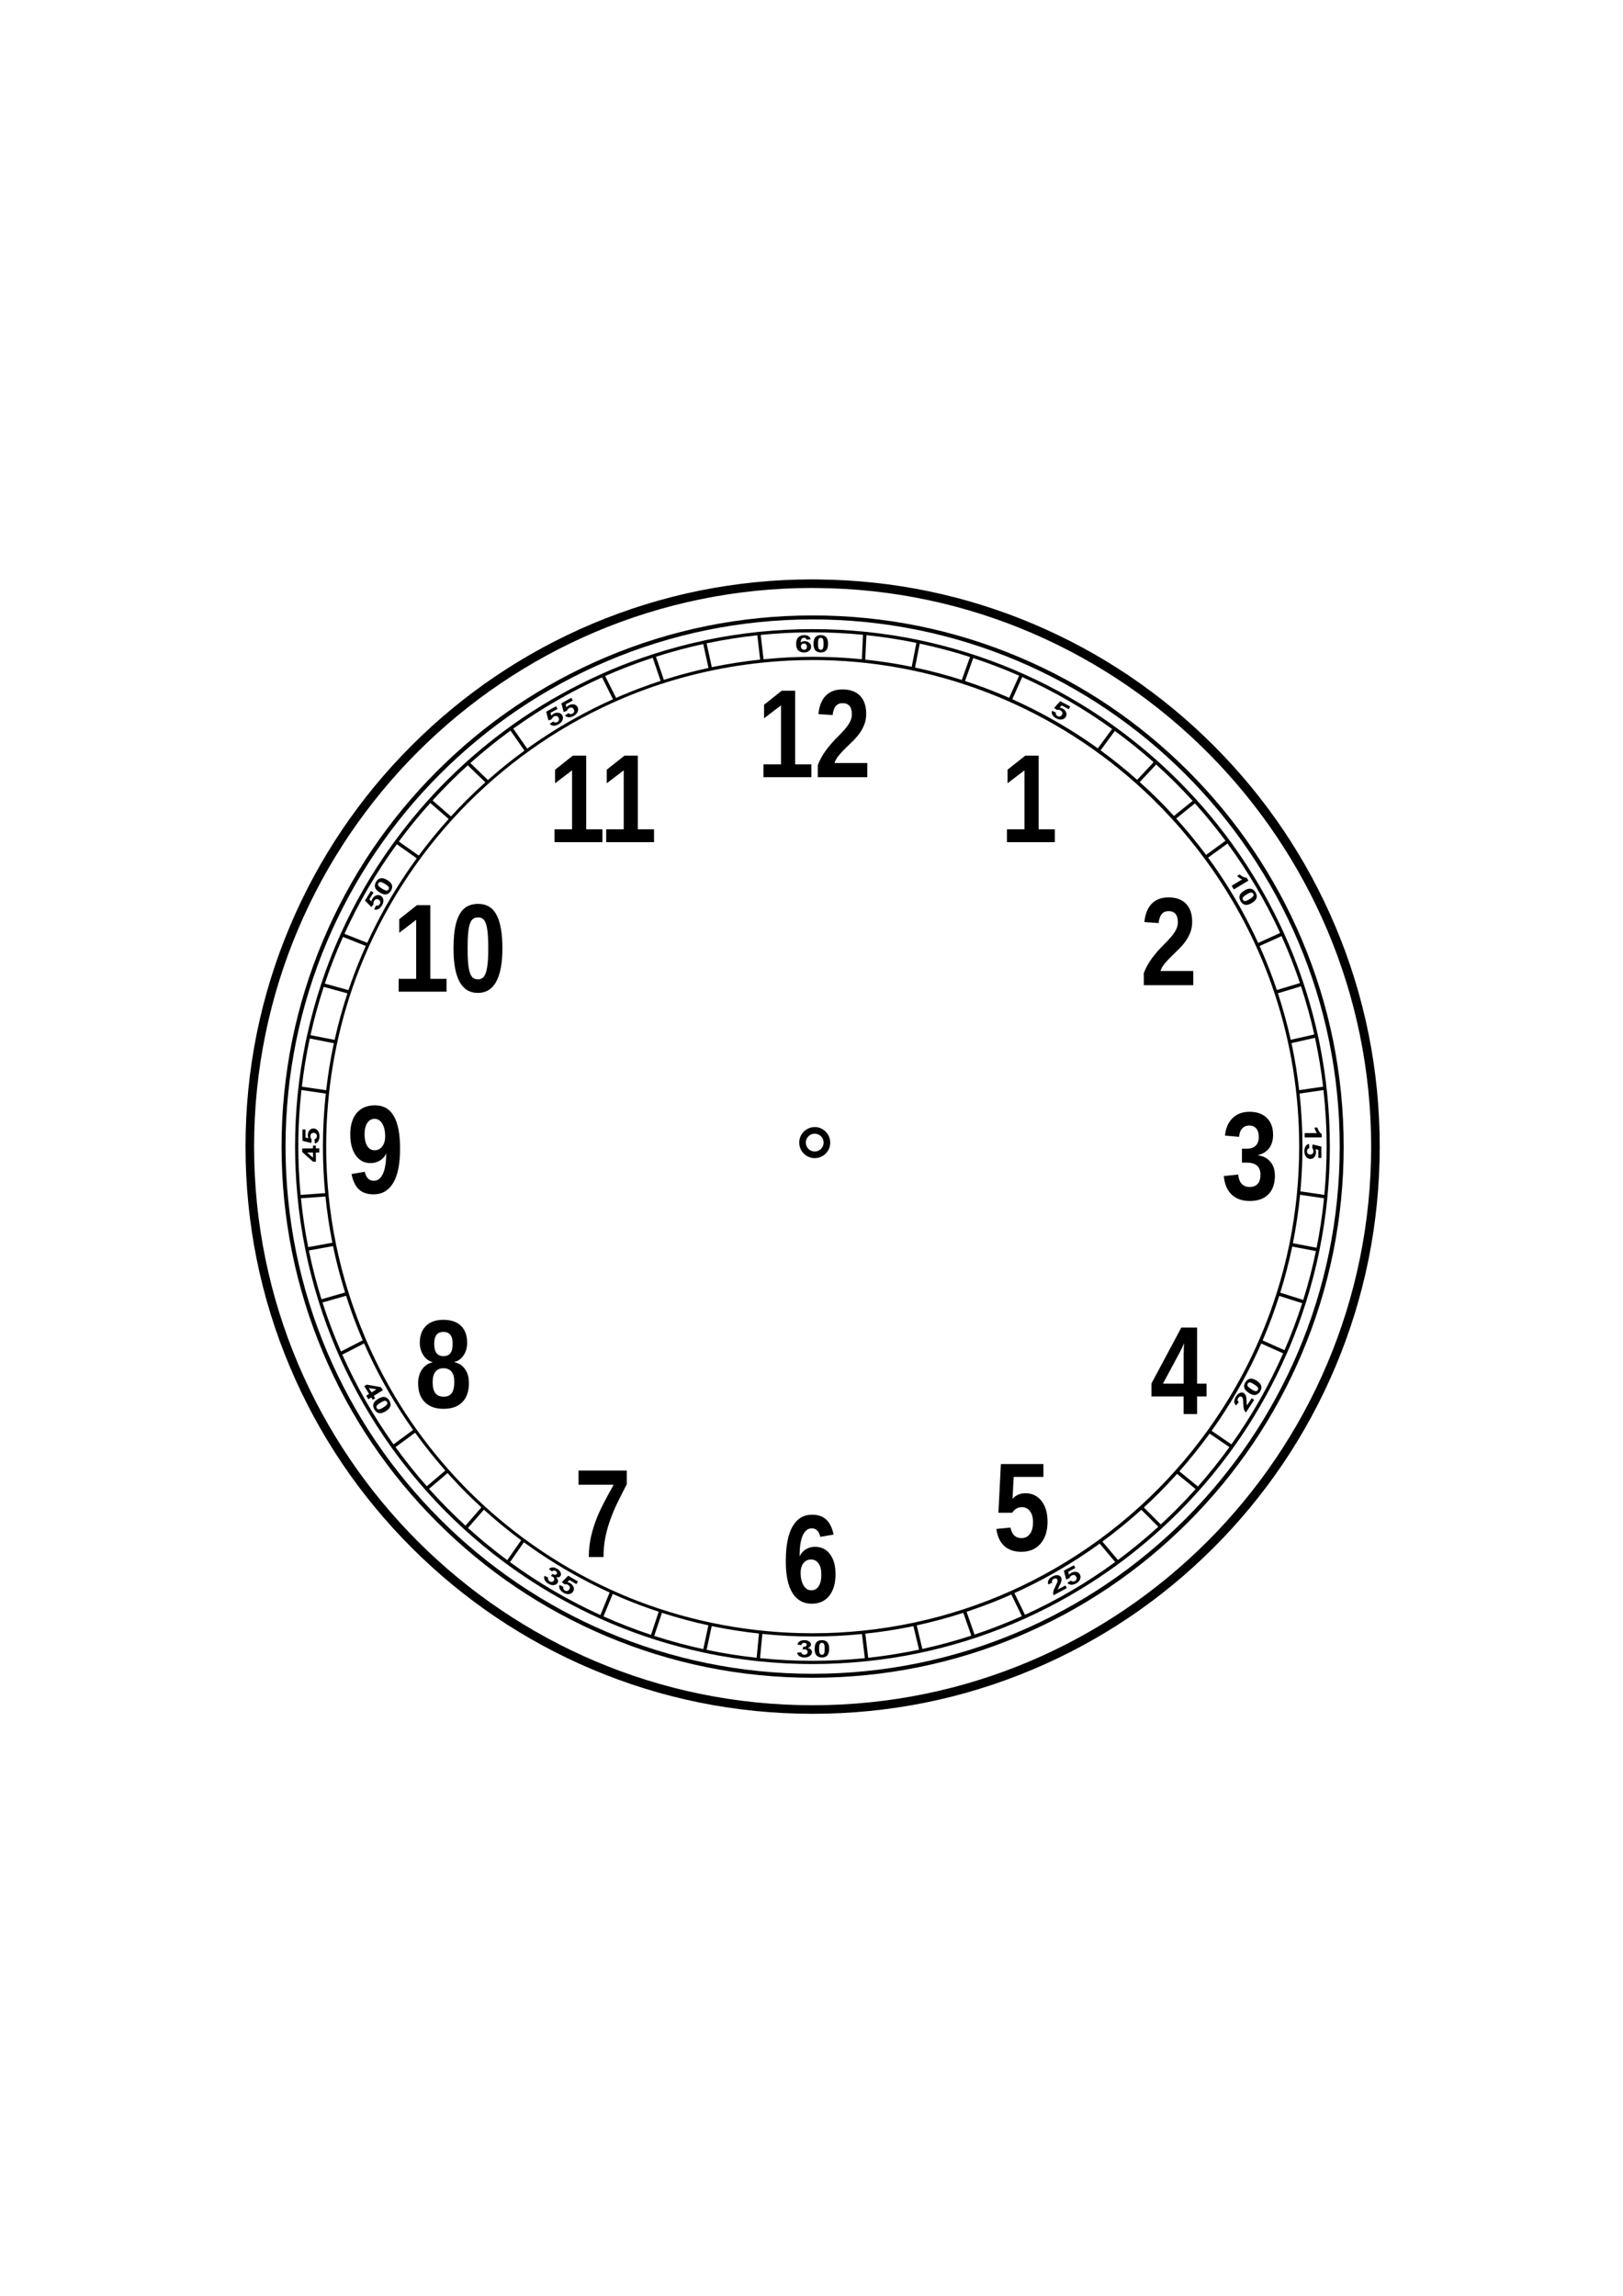 <?xml version="1.0" encoding="utf-8"?>
<!-- Generator: Adobe Illustrator 16.0.0, SVG Export Plug-In . SVG Version: 6.00 Build 0)  -->
<!DOCTYPE svg PUBLIC "-//W3C//DTD SVG 1.1//EN" "http://www.w3.org/Graphics/SVG/1.1/DTD/svg11.dtd">
<svg version="1.1" id="Layer_1" xmlns="http://www.w3.org/2000/svg" xmlns:xlink="http://www.w3.org/1999/xlink" x="0px" y="0px"
	 width="595.279px" height="841.89px" viewBox="0 0 595.279 841.89" enable-background="new 0 0 595.279 841.89"
	 xml:space="preserve">
<polygon points="297.587,285.005 297.587,280.3 291.637,280.3 291.637,253.282 286.736,253.282 280.233,258.439 280.233,263.416 
	286.462,258.665 286.462,280.301 280.033,280.301 280.033,285.006 280.034,285.005 "/>
<path d="M298.915,567.228c-1.236,0-2.351,0.303-3.336,0.9c-0.981,0.602-1.747,1.463-2.301,2.59c0-3.453,0.395-6.029,1.18-7.723
	c0.798-1.695,1.891-2.541,3.278-2.541c1.621,0,2.666,1.039,3.134,3.125l4.884-0.834c-0.532-2.49-1.436-4.33-2.708-5.514
	c-1.266-1.184-3-1.779-5.197-1.779c-3.096,0-5.478,1.434-7.146,4.305c-1.659,2.848-2.489,7.104-2.489,12.762
	c0,5.15,0.817,9.035,2.45,11.662c1.646,2.611,3.999,3.916,7.059,3.916c2.725,0,4.864-0.959,6.409-2.881
	c1.55-1.922,2.32-4.57,2.32-7.943c0-3.094-0.675-5.541-2.028-7.346C303.074,568.128,301.238,567.228,298.915,567.228z
	 M300.28,581.662c-0.652,1.006-1.558,1.508-2.725,1.508c-1.165,0-2.113-0.6-2.838-1.799c-0.714-1.219-1.068-2.748-1.068-4.596
	c0-1.471,0.346-2.648,1.033-3.533c0.686-0.902,1.602-1.354,2.746-1.354c1.192,0,2.123,0.482,2.798,1.445
	c0.688,0.943,1.031,2.313,1.031,4.117C301.257,579.236,300.931,580.638,300.28,581.662z"/>
<path d="M296.578,413.782c-2.028,0.868-3.444,2.873-3.444,5.223c0,2.377,1.444,4.399,3.507,5.252v0.002c0,0,1.376,0.732,3.325,0.311
	c-0.003,0.004-0.003,0.006-0.003,0.01c2.592-0.531,4.546-2.82,4.546-5.574c-0.001-2.295-1.366-4.272-3.323-5.17l0.003-0.001
	c-2.351-1.168-4.606-0.059-4.606-0.059L296.578,413.782z M298.82,415.742c1.8,0,3.264,1.466,3.264,3.264
	c0,1.802-1.464,3.265-3.264,3.265c-1.798,0-3.266-1.464-3.266-3.265C295.554,417.208,297.022,415.742,298.82,415.742z"/>
<path d="M318.108,279.806h-12.047c0.345-0.976,0.868-1.892,1.564-2.747c0.713-0.855,1.499-1.702,2.357-2.543
	c0.859-0.839,1.745-1.705,2.652-2.589c0.924-0.885,1.756-1.831,2.509-2.835c0.748-1.022,1.363-2.133,1.842-3.334
	c0.479-1.201,0.718-2.544,0.718-4.031c0-2.821-0.747-5.013-2.246-6.572c-1.499-1.562-3.648-2.341-6.45-2.341
	c-2.591,0-4.641,0.773-6.149,2.318c-1.501,1.546-2.395,3.79-2.689,6.731l5.212,0.361c0.173-1.456,0.547-2.545,1.125-3.266
	c0.588-0.735,1.435-1.104,2.54-1.104c2.272,0,3.408,1.382,3.408,4.144c0,1.125-0.369,2.273-1.104,3.444
	c-0.726,1.171-1.991,2.657-3.813,4.457c-1.893,1.877-3.465,3.678-4.718,5.403c-1.235,1.726-2.197,3.498-2.872,5.313v4.393h18.161
	V279.806z"/>
<polygon points="239.887,304.119 233.939,304.119 233.939,277.102 229.042,277.102 222.537,282.257 222.537,287.234 
	228.766,282.484 228.766,304.12 222.332,304.12 222.332,308.823 239.887,308.823 "/>
<path d="M212.184,544.462h12.894c-2.809,4.982-4.75,8.76-5.82,11.324c-1.067,2.553-1.884,5.066-2.447,7.543
	c-0.566,2.463-0.851,5.014-0.851,7.654h5.396c0-2.521,0.221-4.906,0.662-7.162c0.456-2.26,1.071-4.463,1.845-6.594
	c0.772-2.148,1.678-4.277,2.708-6.393c1.044-2.117,2.148-4.303,3.313-6.553h0.003v-5.021h-17.703V544.462z"/>
<path d="M166.624,499.544v-0.09c1.442-0.346,2.582-1.17,3.429-2.477c0.861-1.309,1.29-2.82,1.29-4.549
	c0-2.703-0.759-4.777-2.268-6.234c-1.496-1.473-3.654-2.209-6.468-2.209c-2.751,0-4.881,0.75-6.391,2.252
	c-1.497,1.5-2.245,3.549-2.245,6.146c0,1.723,0.427,3.248,1.288,4.566c0.862,1.324,1.992,2.172,3.39,2.549v0.086
	c-1.608,0.332-2.894,1.197-3.852,2.594c-0.957,1.379-1.439,3.08-1.439,5.109c0,2.955,0.814,5.254,2.438,6.885
	c1.632,1.641,3.929,2.459,6.889,2.459c2.983,0,5.28-0.818,6.89-2.459c1.607-1.648,2.413-3.959,2.413-6.932
	c0-2.115-0.479-3.84-1.437-5.176C169.604,500.714,168.299,499.876,166.624,499.544z M162.61,488.421
	c1.144,0,1.996,0.355,2.563,1.061c0.566,0.689,0.847,1.785,0.847,3.283c0,1.621-0.281,2.785-0.847,3.49
	c-0.555,0.709-1.394,1.061-2.524,1.061c-2.26,0-3.391-1.516-3.391-4.551C159.258,489.871,160.375,488.421,162.61,488.421z
	 M165.669,510.89c-0.625,0.855-1.61,1.283-2.947,1.283c-1.365,0-2.377-0.428-3.04-1.283c-0.662-0.855-0.997-2.215-0.997-4.074
	c0-1.639,0.335-2.891,0.997-3.762c0.675-0.871,1.638-1.307,2.89-1.307c2.705,0,4.054,1.664,4.054,4.977
	C166.625,508.644,166.306,510.033,165.669,510.89z"/>
<polygon points="220.948,308.823 220.948,304.119 214.999,304.119 214.999,277.102 210.097,277.102 203.592,282.257 
	203.592,287.234 209.821,282.484 209.821,304.12 203.392,304.12 203.392,308.824 203.393,308.823 "/>
<path d="M175.25,364.108c3.005,0,5.259-1.383,6.761-4.144c1.507-2.762,2.264-6.822,2.264-12.181c0-5.447-0.711-9.531-2.136-12.246
	c-1.428-2.716-3.672-4.073-6.745-4.073c-2.134,0-3.852,0.569-5.154,1.709c-1.307,1.142-2.281,2.912-2.932,5.314
	c-0.652,2.4-0.975,5.502-0.975,9.297C166.333,358.668,169.302,364.108,175.25,364.108z M171.839,340.988
	c0.232-1.622,0.616-2.786,1.143-3.49c0.541-0.721,1.334-1.083,2.376-1.083c0.983,0,1.733,0.352,2.249,1.058
	c0.517,0.708,0.891,1.871,1.121,3.489c0.233,1.621,0.353,3.896,0.353,6.822c0,2.807-0.121,5.028-0.369,6.666
	c-0.231,1.636-0.62,2.829-1.16,3.579c-0.527,0.734-1.284,1.103-2.267,1.103c-0.994,0-1.757-0.354-2.282-1.059
	c-0.517-0.705-0.899-1.868-1.144-3.49c-0.234-1.634-0.351-3.9-0.351-6.799C171.508,344.858,171.618,342.591,171.839,340.988z"/>
<polygon points="163.773,358.948 157.822,358.948 157.822,331.932 152.925,331.932 146.422,337.089 146.422,342.063 
	152.647,337.313 152.647,358.948 146.215,358.948 146.215,363.653 163.773,363.653 "/>
<path d="M135.924,426.521c1.229,0,2.374-0.313,3.428-0.945c1.068-0.646,1.838-1.529,2.303-2.658
	c-0.023,3.334-0.428,5.85-1.215,7.543c-0.772,1.695-1.887,2.545-3.336,2.543c-1.729,0-2.833-1.102-3.312-3.311l-4.866,0.834
	c0.543,2.584,1.459,4.473,2.743,5.674c1.305,1.184,3.097,1.781,5.383,1.781c3.093,0,5.479-1.398,7.164-4.188
	c1.681-2.795,2.522-7.004,2.522-12.632c0-5.283-0.761-9.238-2.281-11.863c-1.513-2.644-3.823-3.964-6.931-3.964
	c-2.887,0-5.116,0.939-6.7,2.814c-1.575,1.876-2.359,4.479-2.359,7.812c0,3.243,0.668,5.816,2.005,7.72
	C131.825,425.576,133.642,426.521,135.924,426.521z M134.693,411.819c0.662-1.021,1.566-1.531,2.705-1.531
	c1.17,0,2.103,0.587,2.805,1.758c0.709,1.155,1.067,2.716,1.067,4.682c0,1.546-0.37,2.783-1.104,3.715
	c-0.729,0.913-1.641,1.372-2.744,1.372c-1.168,0-2.078-0.524-2.729-1.575c-0.652-1.065-0.978-2.479-0.978-4.231
	C133.715,414.221,134.041,412.825,134.693,411.819z"/>
<path d="M437.672,356.078h-12.05c0.342-0.976,0.866-1.893,1.565-2.746c0.711-0.855,1.498-1.705,2.359-2.543
	c0.858-0.842,1.743-1.705,2.65-2.59c0.921-0.885,1.757-1.831,2.509-2.836c0.747-1.022,1.357-2.133,1.84-3.333
	c0.477-1.199,0.719-2.543,0.719-4.029c0-2.821-0.75-5.013-2.248-6.574c-1.501-1.561-3.646-2.343-6.446-2.343
	c-2.592,0-4.642,0.773-6.155,2.32c-1.497,1.545-2.392,3.789-2.688,6.731l5.213,0.358c0.172-1.455,0.546-2.544,1.123-3.266
	c0.591-0.734,1.439-1.102,2.542-1.102c2.274,0,3.41,1.381,3.41,4.145c0,1.122-0.368,2.271-1.105,3.44
	c-0.725,1.172-1.998,2.658-3.812,4.458c-1.894,1.877-3.468,3.678-4.72,5.405c-1.24,1.726-2.197,3.496-2.871,5.313v4.39h18.164
	V356.078z"/>
<polygon points="386.888,304.119 380.939,304.119 380.939,277.102 376.043,277.102 369.539,282.257 369.539,287.234 
	375.766,282.484 375.766,304.12 369.333,304.12 369.333,308.823 386.888,308.823 "/>
<path d="M374.652,564.039c-1.043,0-1.906-0.309-2.596-0.922c-0.687-0.613-1.168-1.602-1.438-2.949l-5.176,0.516
	c0.368,2.715,1.331,4.799,2.894,6.236c1.571,1.428,3.657,2.143,6.262,2.143c2.983,0,5.328-0.994,7.036-2.975
	c1.719-1.998,2.58-4.676,2.58-8.039c0-3.225-0.741-5.777-2.231-7.654c-1.472-1.875-3.443-2.814-5.911-2.814
	c-1.883,0-3.443,0.676-4.697,2.027l0.421-8.012h10.908v-4.709h-15.604l-0.903,17.854h5.051c0.906-1.365,2.079-2.051,3.515-2.051
	c1.307,0,2.318,0.508,3.043,1.514c0.723,0.988,1.084,2.318,1.084,3.984c0,1.891-0.384,3.336-1.158,4.342
	C376.968,563.535,375.94,564.039,374.652,564.039z"/>
<path d="M433.284,486.826l-10.961,20.51v4.752h11.811v6.459h4.937v-6.459h3.463v-4.707h-3.464v-20.555H433.284z M434.192,494.367
	c-0.041,0.947-0.057,1.822-0.057,2.635h0.001v10.379h-7.589l6.021-11.189c0.835-1.59,1.412-2.809,1.732-3.646
	C434.276,492.818,434.24,493.419,434.192,494.367z"/>
<path d="M458.38,435.277c-2.504,0-3.928-1.52-4.258-4.566l-5.266,0.563c0.284,2.957,1.243,5.225,2.889,6.799
	c1.649,1.563,3.864,2.342,6.651,2.342c2.948,0,5.219-0.811,6.818-2.43c1.595-1.621,2.392-3.918,2.392-6.893
	c0-2.039-0.54-3.713-1.621-5.021c-1.068-1.318-2.598-2.121-4.589-2.408v-0.088c1.793-0.42,3.164-1.271,4.11-2.544
	c0.957-1.277,1.436-2.903,1.436-4.885c0-2.642-0.77-4.707-2.303-6.193c-1.521-1.5-3.641-2.251-6.356-2.251
	c-2.552,0-4.625,0.772-6.205,2.32c-1.587,1.545-2.514,3.682-2.784,6.417l5.181,0.45c0.097-1.321,0.471-2.343,1.121-3.064
	c0.661-0.718,1.532-1.079,2.598-1.079c1.144,0,2.006,0.374,2.598,1.126c0.604,0.736,0.903,1.754,0.903,3.062
	c0,1.382-0.377,2.447-1.123,3.198c-0.749,0.737-1.867,1.103-3.354,1.103h-1.697v5.109h1.808c1.646,0,2.887,0.379,3.724,1.125
	c0.835,0.754,1.251,1.83,1.251,3.244c0,1.547-0.343,2.695-1.033,3.443C460.583,434.904,459.617,435.277,458.38,435.277z"/>
<path d="M451.735,324.82l0.813,1.343l5.343-3.237l-0.661-1.089c-0.418,0.042-0.871-0.068-1.368-0.333
	c-0.493-0.264-0.886-0.547-1.187-0.844l-0.928,0.56c0.572,0.567,1.183,0.991,1.828,1.271L451.735,324.82z"/>
<path d="M454.649,328.492c-0.145,0.659-0.011,1.33,0.402,2.014c0.413,0.682,0.918,1.101,1.51,1.261
	c0.718,0.194,1.583-0.016,2.589-0.627c1.012-0.609,1.595-1.274,1.751-1.997c0.136-0.604,0-1.248-0.413-1.929
	c-0.414-0.68-0.913-1.101-1.508-1.261c-0.72-0.193-1.581,0.014-2.583,0.622C455.374,327.193,454.795,327.832,454.649,328.492z
	 M458.656,327.323c0.248-0.054,0.446-0.039,0.604,0.042c0.156,0.078,0.283,0.199,0.38,0.363c0.101,0.16,0.146,0.329,0.147,0.506
	c-0.003,0.173-0.096,0.372-0.28,0.596c-0.184,0.225-0.585,0.527-1.209,0.904c-0.625,0.379-1.097,0.602-1.413,0.667
	c-0.248,0.053-0.448,0.039-0.604-0.042c-0.155-0.08-0.282-0.201-0.383-0.363c-0.097-0.163-0.147-0.331-0.145-0.504
	c0-0.174,0.093-0.373,0.273-0.598c0.186-0.225,0.59-0.525,1.21-0.904C457.864,327.614,458.335,327.389,458.656,327.323z"/>
<path d="M483.771,414.829c-0.286-0.482-0.481-0.928-0.584-1.339l-1.081,0.002c0.198,0.781,0.498,1.456,0.908,2.034l-4.498,0.001
	v1.572l6.246-0.004v-1.276C484.386,415.641,484.055,415.31,483.771,414.829z"/>
<path d="M481.42,419.663l-0.143,1.277c0.303,0.355,0.453,0.762,0.453,1.215c0.005,0.359-0.094,0.656-0.283,0.879
	c-0.192,0.227-0.478,0.34-0.86,0.34c-0.408,0-0.711-0.113-0.915-0.34c-0.199-0.23-0.304-0.506-0.304-0.834
	c0-0.287,0.078-0.539,0.234-0.761c0.157-0.222,0.372-0.355,0.638-0.4l-0.122-1.566c-0.521,0.092-0.935,0.378-1.242,0.857
	c-0.311,0.478-0.466,1.096-0.466,1.853c0,0.949,0.278,1.689,0.827,2.225c0.402,0.393,0.859,0.586,1.371,0.586
	c0.615,0,1.113-0.242,1.496-0.729c0.388-0.484,0.577-1.078,0.577-1.775c0-0.365-0.062-0.723-0.198-1.073l1.057,0.247v2.963h1.119
	l-0.003-4.158L481.42,419.663z"/>
<path d="M385.837,260.658c-0.161,0.501-0.107,1.001,0.168,1.5c0.278,0.498,0.751,0.924,1.419,1.281
	c0.837,0.447,1.621,0.553,2.35,0.321c0.532-0.17,0.922-0.481,1.166-0.932c0.288-0.543,0.308-1.098,0.06-1.666
	c-0.242-0.566-0.677-1.017-1.29-1.344c-0.326-0.174-0.672-0.283-1.046-0.332l0.717-0.817l2.62,1.399l0.523-0.984l-3.675-1.96
	l-2.234,2.476l1.063,0.727c0.459-0.1,0.888-0.041,1.284,0.171c0.323,0.169,0.536,0.392,0.646,0.668
	c0.11,0.275,0.075,0.58-0.104,0.917c-0.195,0.361-0.439,0.575-0.733,0.646c-0.295,0.072-0.59,0.03-0.879-0.125
	c-0.252-0.134-0.442-0.324-0.561-0.565c-0.122-0.242-0.141-0.492-0.052-0.752L385.837,260.658z"/>
<path d="M296.788,235.683c-0.468-0.38-1.032-0.571-1.688-0.571c-0.581,0-1.068,0.177-1.46,0.527
	c0.061-0.715,0.203-1.187,0.434-1.413c0.23-0.225,0.508-0.34,0.845-0.34c0.246,0,0.45,0.057,0.608,0.171
	c0.156,0.113,0.252,0.288,0.289,0.525l1.523-0.126c-0.11-0.504-0.368-0.888-0.78-1.151c-0.407-0.265-0.923-0.397-1.547-0.397
	c-0.893,0-1.612,0.251-2.167,0.755c-0.558,0.503-0.836,1.326-0.836,2.467c0,1.111,0.268,1.912,0.803,2.399
	c0.531,0.489,1.215,0.732,2.041,0.732c0.776,0,1.409-0.192,1.898-0.579c0.495-0.383,0.742-0.894,0.742-1.53
	C297.493,236.551,297.259,236.061,296.788,235.683z M295.661,238.01c-0.194,0.175-0.438,0.26-0.729,0.26
	c-0.303,0-0.573-0.105-0.805-0.316c-0.235-0.211-0.356-0.509-0.356-0.896c0-0.352,0.108-0.618,0.314-0.796
	c0.209-0.181,0.467-0.27,0.767-0.27c0.315,0,0.576,0.092,0.785,0.282c0.209,0.187,0.312,0.483,0.312,0.89
	C295.948,237.557,295.853,237.838,295.661,238.01z"/>
<path d="M301.047,239.259c0.792,0,1.413-0.212,1.854-0.637c0.542-0.514,0.813-1.361,0.813-2.538c0-1.179-0.271-2.024-0.803-2.533
	c-0.447-0.43-1.07-0.645-1.863-0.645c-0.796,0-1.416,0.211-1.857,0.636c-0.54,0.515-0.811,1.36-0.811,2.529
	c0,1.195,0.247,2.025,0.735,2.49C299.603,239.027,300.248,239.259,301.047,239.259z M300.191,234.527
	c0.082-0.237,0.2-0.403,0.347-0.495c0.149-0.092,0.317-0.137,0.51-0.137c0.188,0,0.358,0.045,0.507,0.138
	c0.146,0.092,0.267,0.275,0.367,0.548c0.094,0.274,0.142,0.774,0.142,1.504s-0.054,1.249-0.158,1.554
	c-0.083,0.237-0.201,0.402-0.349,0.494c-0.151,0.093-0.321,0.138-0.51,0.138c-0.193,0-0.361-0.045-0.507-0.135
	c-0.149-0.09-0.27-0.273-0.365-0.545c-0.099-0.274-0.147-0.776-0.147-1.506S300.081,234.836,300.191,234.527z"/>
<path d="M457.361,515.353c-0.042-0.129-0.078-0.277-0.099-0.449c-0.024-0.172-0.037-0.563-0.058-1.166
	c-0.015-0.607-0.049-1.037-0.096-1.295c-0.072-0.395-0.179-0.719-0.318-0.967c-0.139-0.25-0.323-0.453-0.561-0.605
	c-0.408-0.271-0.879-0.303-1.41-0.1c-0.533,0.203-1.023,0.645-1.465,1.32c-0.405,0.615-0.623,1.211-0.66,1.779
	c-0.031,0.568,0.2,1.074,0.7,1.51l0.96-1.244c-0.274-0.213-0.419-0.441-0.439-0.688c-0.018-0.244,0.063-0.506,0.243-0.777
	c0.181-0.281,0.386-0.459,0.606-0.537c0.227-0.076,0.448-0.045,0.669,0.102c0.201,0.135,0.346,0.357,0.431,0.674
	c0.063,0.232,0.107,0.783,0.137,1.648c0.034,1.076,0.125,1.846,0.271,2.297c0.147,0.457,0.383,0.824,0.7,1.105l3.033-4.605
	l-0.927-0.609L457.361,515.353z"/>
<path d="M462.632,508.398c-0.135-0.729-0.695-1.422-1.681-2.068c-0.983-0.65-1.835-0.891-2.555-0.723
	c-0.606,0.139-1.126,0.537-1.563,1.199c-0.437,0.666-0.604,1.301-0.492,1.906c0.138,0.73,0.693,1.422,1.671,2.063
	c0.997,0.658,1.826,0.908,2.482,0.756c0.658-0.15,1.206-0.561,1.646-1.23C462.576,509.636,462.741,509.003,462.632,508.398z
	 M461.315,509.757c-0.105,0.162-0.239,0.277-0.391,0.35c-0.155,0.072-0.377,0.076-0.657,0.006c-0.283-0.068-0.732-0.305-1.337-0.705
	c-0.609-0.402-1.015-0.73-1.213-0.992c-0.153-0.199-0.228-0.385-0.225-0.563c0.011-0.174,0.063-0.342,0.167-0.5
	s0.236-0.275,0.395-0.346c0.156-0.072,0.377-0.076,0.66-0.008c0.276,0.068,0.726,0.305,1.335,0.705
	c0.608,0.402,1.014,0.73,1.209,0.99c0.153,0.199,0.227,0.389,0.218,0.563C461.474,509.429,461.417,509.599,461.315,509.757z"/>
<path d="M222.236,240.997c-23.19,9.809-44.02,23.854-61.913,41.744c-17.892,17.896-31.936,38.727-41.74,61.911
	c-10.157,24.017-15.306,49.525-15.306,75.816c0,26.294,5.149,51.802,15.306,75.816c9.806,23.189,23.85,44.02,41.74,61.913
	c17.885,17.883,38.716,31.926,61.913,41.739c24.015,10.16,49.522,15.312,75.814,15.312c26.3,0,51.809-5.151,75.818-15.312
	c23.199-9.814,44.029-23.857,61.912-41.739c17.887-17.887,31.932-38.717,41.743-61.913c10.156-24.004,15.306-49.513,15.306-75.816
	c0-26.301-5.149-51.81-15.306-75.816c-9.81-23.191-23.854-44.021-41.743-61.911c-17.889-17.889-38.719-31.933-61.912-41.744
	c-24.011-10.157-49.52-15.307-75.818-15.307C271.758,225.69,246.25,230.84,222.236,240.997z M298.05,227.145
	c106.601,0,193.327,86.725,193.328,193.323c0,106.599-86.727,193.324-193.328,193.324c-106.598,0-193.322-86.725-193.322-193.324
	C104.728,313.869,191.452,227.145,298.05,227.145z"/>
<path d="M109.079,438.393l-0.007,0.001l0.055,0.569c0.609,6.288,1.54,12.576,2.758,18.705l-0.008,0.001l0.205,1.032
	c1.238,6.059,2.819,12.18,4.693,18.202l-0.005,0.001l0.116,0.369c0.006,0.018,0.011,0.036,0.017,0.055l0.002,0.004l0.038,0.121
	c1.808,5.748,3.892,11.425,6.194,16.872c4.753,11.241,10.64,22.087,17.498,32.236c4.516,6.686,9.572,13.2,15.022,19.378
	l-0.006,0.005l0.381,0.43h0l0.278,0.314l0.003-0.002c2.514,2.821,5.032,5.499,7.491,7.958c8.597,8.596,18.046,16.393,28.085,23.174
	c8.826,5.962,18.235,11.213,27.97,15.618l-0.001,0.003l0.253,0.114c0.042,0.019,0.083,0.039,0.125,0.058l0.531,0.239l0.002-0.006
	c1.114,0.498,2.23,0.991,3.353,1.467c10.796,4.566,22.134,8.142,33.702,10.637l-0.001,0.006l1.117,0.242
	c0.269,0.06,0.538,0.12,0.808,0.175c5.779,1.182,11.762,2.104,17.789,2.749l0,0.007l0.553,0.058c6.634,0.69,13.33,1.04,19.903,1.04
	c6.438,0,12.987-0.34,19.472-1.002l0.001,0.006l0.393-0.041c0.01-0.001,0.019-0.002,0.028-0.003l0.004-0.001l0.122-0.013
	c6.166-0.646,12.298-1.588,18.224-2.8c12.198-2.498,24.183-6.22,35.621-11.06c11.245-4.754,22.092-10.64,32.238-17.493
	c7.571-5.113,14.88-10.876,21.733-17.127l0.002,0.002l0.248-0.228c0.019-0.017,0.037-0.033,0.056-0.05l0.433-0.396l-0.002-0.002
	c2.009-1.851,3.852-3.613,5.61-5.373c8.59-8.586,16.386-18.035,23.173-28.083c6.344-9.393,11.88-19.447,16.468-29.893l0.004,0.002
	l0.502-1.142c0.178-0.4,0.354-0.802,0.525-1.204c2.201-5.206,4.206-10.65,5.97-16.189l0.006,0.002l0.168-0.533
	c1.972-6.249,3.625-12.609,4.913-18.9l0.004-0.037l0.066-0.327c2.511-12.391,3.784-25.136,3.784-37.882
	c0-12.883-1.297-25.75-3.854-38.244c-1.435-7.007-3.32-14.068-5.596-20.996l0.008-0.002l-0.182-0.548
	c-1.601-4.828-3.38-9.563-5.287-14.074c-0.559-1.319-1.138-2.631-1.727-3.938l0.003-0.001l-0.123-0.271
	c-0.02-0.043-0.037-0.086-0.057-0.129l-0.231-0.51l-0.006,0.002c-4.35-9.521-9.513-18.733-15.358-27.387
	c-6.785-10.046-14.582-19.495-23.173-28.083c-6.964-6.965-14.577-13.464-22.63-19.328l0.003-0.004l-0.457-0.331
	c-0.009-0.006-0.017-0.012-0.026-0.019l-0.321-0.234l-0.001,0.001c-1.736-1.253-3.229-2.3-4.647-3.258
	c-10.158-6.86-21.005-12.747-32.238-17.497c-11.044-4.671-22.623-8.299-34.421-10.795l0.001-0.006l-1.201-0.257
	c-6.073-1.242-12.306-2.192-18.531-2.835v-0.005l-0.38-0.038c-0.009-0.001-0.017-0.002-0.025-0.003h-0.003l-0.122-0.012
	c-12.706-1.276-25.622-1.274-38.425,0.015l0-0.004l-0.331,0.034c-0.033,0.003-0.065,0.005-0.098,0.009l-0.57,0.059l0.001,0.007
	c-6.083,0.645-12.138,1.574-18.004,2.774c-0.269,0.055-0.536,0.115-0.804,0.174l-1.144,0.247l0.001,0.006
	c-5.945,1.283-11.902,2.876-17.725,4.74l-0.002-0.005l-0.389,0.125c-0.005,0.002-0.01,0.003-0.015,0.005l-0.544,0.176l0.001,0.005
	c-5.17,1.685-10.218,3.561-15.006,5.585c-0.95,0.402-1.893,0.821-2.835,1.241l-0.002-0.004l-0.491,0.219
	c-0.036,0.016-0.07,0.033-0.106,0.049l-0.315,0.14l0.002,0.003c-9.935,4.462-19.517,9.79-28.485,15.848
	c-7.098,4.795-13.898,10.094-20.306,15.819l-0.019-0.018l-0.248,0.256c-2.57,2.304-5.076,4.678-7.513,7.115
	c-6.678,6.676-12.943,13.971-18.631,21.684l-0.003-0.002l-0.221,0.301c-0.011,0.014-0.021,0.028-0.032,0.042l-0.339,0.462
	l0.002,0.001c-1.475,2.019-2.772,3.857-3.946,5.595c-6.857,10.148-12.745,20.994-17.498,32.235
	c-1.883,4.456-3.638,9.131-5.224,13.898l-0.003-0.001l-0.104,0.314c-0.008,0.025-0.017,0.05-0.025,0.075l-0.187,0.564l0.007,0.002
	c-1.933,5.913-3.588,11.981-4.924,18.056l-0.006-0.001l-0.282,1.292c-0.105,0.474-0.21,0.947-0.307,1.421
	c-2.559,12.495-3.856,25.362-3.856,38.244C108.227,426.367,108.517,432.397,109.079,438.393z M482.045,379.354l-8.638,1.946
	c-1.282-5.755-2.853-11.457-4.7-17.067l8.475-2.543C479.076,367.452,480.713,373.386,482.045,379.354z M145.068,530.671l7.186-5.284
	c3.458,4.798,7.16,9.44,11.073,13.88l-6.785,5.754C152.483,540.418,148.628,535.597,145.068,530.671z M113.288,458.56l8.858-1.609
	c1.17,5.668,2.655,11.39,4.411,17.023l-8.652,2.47C116.078,470.579,114.527,464.57,113.288,458.56z M110.371,439.423l8.997-0.642
	c0.578,5.692,1.426,11.35,2.537,16.94l-8.864,1.611C111.871,451.454,110.974,445.436,110.371,439.423z M129.287,362.228
	c1.309-3.794,2.745-7.54,4.305-11.227c4.477-10.581,10.015-20.783,16.459-30.321c6.379-9.446,13.712-18.335,21.796-26.422
	c8.079-8.076,16.968-15.41,26.42-21.796c9.543-6.447,19.746-11.984,30.326-16.458c1.765-0.747,3.542-1.465,5.332-2.154
	c14.336-5.48,29.607-9.188,45.566-10.847l0.013-0.003l0.111-0.011c6.106-0.63,12.315-0.95,18.454-0.95
	c43.744,0,85.861,16.063,118.591,45.231l0.129,0.114c9.188,8.205,17.553,17.378,24.86,27.265l0.109,0.149
	c22.74,30.833,34.76,67.378,34.76,105.686c0,12.014-1.21,24.037-3.596,35.734l-0.05,0.242c-1.215,5.909-2.763,11.854-4.602,17.675
	l-0.06,0.188c-5.675,17.891-14.132,34.726-25.135,50.041l-0.117,0.162c-3.629,5.039-7.578,9.959-11.737,14.621l-0.106,0.119
	c-4.084,4.569-8.413,8.947-12.867,13.013l-0.163,0.149c-4.693,4.272-9.72,8.373-14.939,12.19l-0.149,0.108
	c-9.97,7.273-20.688,13.511-31.854,18.543l-0.224,0.101c-5.57,2.502-11.376,4.749-17.255,6.682l-0.197,0.064
	c-5.901,1.933-11.972,3.57-18.042,4.869l-0.189,0.04c-12.179,2.591-24.683,3.905-37.166,3.905c-22.484,0-44.158-4.146-64.191-11.829
	c-1.776-0.684-3.538-1.396-5.284-2.135c-10.588-4.479-20.792-10.018-30.326-16.461c-9.461-6.395-18.351-13.729-26.42-21.8
	c-6.805-6.806-13.113-14.233-18.76-22.081l0.012-0.014l-0.313-0.399c-0.706-0.985-1.403-1.977-2.088-2.976
	c-9.648-14.17-17.38-29.925-22.777-46.953l-0.002-0.004l-0.036-0.114c-1.859-5.88-3.422-11.9-4.647-17.894l-0.045-0.223
	c-2.365-11.647-3.564-23.613-3.564-35.565C119.626,400.12,123.017,380.509,129.287,362.228z M177.479,553.614
	c4.365,3.954,8.931,7.698,13.661,11.209l-5.084,7.295c-4.987-3.69-9.799-7.636-14.411-11.807L177.479,553.614z M242.783,591.429
	c5.586,1.801,11.277,3.342,17.036,4.593l-1.868,8.722c-6.07-1.317-12.078-2.94-17.987-4.854L242.783,591.429z M336.239,596.036
	c5.739-1.244,11.479-2.789,17.083-4.599l2.933,8.371c-5.938,1.935-11.972,3.568-17.955,4.877L336.239,596.036z M404.333,565.303
	c4.983-3.662,9.781-7.577,14.281-11.65l6.219,6.221c-4.758,4.334-9.691,8.401-14.796,12.191L404.333,565.303z M432.558,539.542
	c3.923-4.428,7.653-9.078,11.103-13.841l7.254,4.973c-3.607,4.99-7.465,9.813-11.548,14.439L432.558,539.542z M469.573,474.031
	c1.747-5.599,3.222-11.279,4.388-16.905l8.692,1.655c-1.244,5.997-2.809,12.019-4.657,17.921L469.573,474.031z M474.206,455.899
	c1.157-5.791,2.044-11.758,2.63-17.761l8.787,1.283c-0.612,6.099-1.525,12.156-2.724,18.136L474.206,455.899z M476.509,399.773
	c-0.598-5.21-1.407-10.384-2.453-15.491c-0.12-0.588-0.257-1.174-0.384-1.761l8.637-1.945c1.271,5.88,2.273,11.889,2.978,17.913
	L476.509,399.773z M442.363,313.502c-3.441-4.633-7.116-9.089-10.96-13.351l6.872-5.541c3.949,4.397,7.688,8.973,11.209,13.714
	L442.363,313.502z M417.091,285.965c-4.32-3.825-8.815-7.444-13.424-10.804l5.229-7.115c4.933,3.599,9.68,7.425,14.225,11.465
	L417.091,285.965z M352.759,249.341c-5.637-1.799-11.362-3.319-17.142-4.548l1.713-8.775c6.26,1.333,12.413,2.968,18.448,4.909
	L352.759,249.341z M259.858,244.939c-5.517,1.196-10.984,2.655-16.369,4.371l-2.896-8.483c5.688-1.821,11.515-3.384,17.344-4.65
	L259.858,244.939z M192.353,275.258c-4.629,3.377-9.105,6.98-13.399,10.786l-6.441-6.226c4.688-4.187,9.638-8.183,14.73-11.89
	L192.353,275.258z M164.555,300.324c-3.869,4.298-7.533,8.783-10.967,13.423l-7.304-5.158c3.613-4.886,7.464-9.606,11.533-14.129
	L164.555,300.324z M127.425,364.274c-1.845,5.605-3.413,11.304-4.694,17.061l-8.844-1.728c1.326-5.979,2.956-11.933,4.852-17.723
	L127.425,364.274z M122.465,382.554c-0.124,0.577-0.258,1.151-0.376,1.729c-1.046,5.116-1.856,10.296-2.454,15.51l-8.927-1.307
	c0.694-5.932,1.66-11.829,2.912-17.657L122.465,382.554z M119.494,401.033c-0.695,6.451-1.056,12.95-1.056,19.451
	c0,5.691,0.279,11.386,0.814,17.053l-9.001,0.643c-0.554-5.917-0.841-11.876-0.841-17.721c0-6.921,0.389-13.848,1.148-20.731
	L119.494,401.033z M126.933,475.167c1.663,5.21,3.55,10.335,5.625,15.239c0.155,0.367,0.322,0.73,0.48,1.097l-7.983,4.102
	c-2.567-5.884-4.842-11.921-6.771-17.966L126.933,475.167z M133.54,492.651c4.325,9.84,9.552,19.341,15.58,28.265
	c0.785,1.163,1.589,2.314,2.404,3.459l-7.186,5.282c-7.336-10.294-13.654-21.356-18.782-32.903L133.54,492.651z M164.161,540.199
	c2.235,2.501,4.531,4.941,6.891,7.302c1.795,1.795,3.636,3.547,5.509,5.268l-5.841,6.706c-4.671-4.28-9.129-8.795-13.348-13.517
	L164.161,540.199z M192.149,565.559c1.809,1.323,3.634,2.623,5.489,3.876c8.219,5.556,16.934,10.436,25.961,14.556l-3.384,8.246
	c-11.617-5.281-22.764-11.798-33.153-19.381L192.149,565.559z M224.739,584.506c1.135,0.509,2.272,1.011,3.417,1.495
	c4.39,1.857,8.881,3.531,13.442,5.037l-2.819,8.464c-5.921-1.961-11.741-4.215-17.422-6.752L224.739,584.506z M261.038,596.29
	l0.047,0.01c0.261,0.059,0.522,0.116,0.786,0.17c5.437,1.111,10.949,1.959,16.5,2.563l-0.846,8.892
	c-6.115-0.663-12.281-1.644-18.351-2.919L261.038,596.29z M279.614,599.173c6.119,0.624,12.285,0.94,18.455,0.94
	c6.043,0,12.08-0.303,18.072-0.9l1.054,8.846c-12.764,1.297-25.688,1.294-38.427-0.003L279.614,599.173z M317.385,599.077
	c5.685-0.606,11.327-1.47,16.889-2.607c0.249-0.051,0.497-0.105,0.744-0.161l2.059,8.641c-6.162,1.304-12.425,2.304-18.639,2.979
	L317.385,599.077z M367.995,586.001c0.982-0.417,1.959-0.85,2.935-1.285l3.864,7.95c-5.646,2.52-11.431,4.778-17.355,6.75
	l-2.929-8.365C359.159,589.514,363.696,587.819,367.995,586.001z M372.069,584.206c9.219-4.177,18.112-9.141,26.438-14.77
	c1.467-0.99,3.052-2.107,4.818-3.389l5.699,6.754c-10.364,7.587-21.411,14.062-33.081,19.361L372.069,584.206z M419.539,552.81
	c1.912-1.756,3.782-3.538,5.554-5.31c2.169-2.169,4.399-4.531,6.634-7.02l6.805,5.566c-4.051,4.529-8.317,8.866-12.777,12.981
	L419.539,552.81z M444.395,524.691c1-1.398,1.85-2.616,2.633-3.775c6.016-8.901,11.237-18.392,15.565-28.232l8.041,3.597
	c-5.166,11.718-11.547,22.944-18.985,33.382L444.395,524.691z M463.095,491.538c0.163-0.378,0.335-0.753,0.495-1.132
	c2.067-4.89,3.949-9.996,5.604-15.183l8.423,2.67c-1.859,5.799-4.037,11.593-6.483,17.243L463.095,491.538z M485.734,438.175
	l-8.784-1.287c0.499-5.512,0.758-11.028,0.758-16.405c0-6.511-0.361-13.017-1.058-19.47l8.771-1.281
	c0.761,6.925,1.153,13.894,1.153,20.726C486.574,426.374,486.285,432.291,485.734,438.175z M468.322,363.043
	c-1.422-4.219-3-8.385-4.731-12.48c-0.519-1.226-1.055-2.445-1.602-3.66l8.052-3.626c2.51,5.574,4.777,11.361,6.748,17.225
	L468.322,363.043z M461.468,345.768c-4.1-8.945-8.938-17.578-14.439-25.717c-1.193-1.766-2.483-3.589-3.918-5.546l7.116-5.175
	c7.502,10.244,13.985,21.231,19.295,32.813L461.468,345.768z M430.571,299.219c-1.794-1.961-3.612-3.891-5.478-5.755
	c-2.187-2.186-4.564-4.428-7.063-6.671l6.014-6.439c4.689,4.223,9.156,8.672,13.393,13.328L430.571,299.219z M402.65,274.434
	c-1.374-0.987-2.752-1.964-4.144-2.903c-8.551-5.78-17.707-10.863-27.22-15.117l3.638-8.131
	c11.521,5.169,22.533,11.521,32.963,19.028L402.65,274.434z M370.143,255.906c-0.714-0.317-1.429-0.633-2.147-0.937
	c-4.598-1.946-9.292-3.687-14.049-5.243l3.015-8.403c5.716,1.881,11.328,4.028,16.823,6.449L370.143,255.906z M334.397,244.527
	c-0.041-0.009-0.082-0.019-0.123-0.027c-5.572-1.14-11.225-2.005-16.916-2.612l0.415-8.975c6.103,0.64,12.264,1.596,18.336,2.847
	L334.397,244.527z M316.111,241.752c-5.984-0.597-12.012-0.899-18.042-0.899c-5.97,0-12.03,0.309-18.023,0.906l-1.034-8.925
	c12.432-1.248,25.105-1.262,37.52-0.046L316.111,241.752z M278.804,241.888c-5.718,0.609-11.413,1.483-16.933,2.612
	c-0.266,0.054-0.529,0.117-0.794,0.173l-1.917-8.758c6.165-1.296,12.417-2.288,18.61-2.952L278.804,241.888z M242.299,249.695
	c-4.79,1.563-9.515,3.315-14.143,5.274c-0.732,0.31-1.458,0.637-2.187,0.957l-4.01-8.02c5.664-2.504,11.525-4.754,17.444-6.693
	L242.299,249.695z M224.822,256.427c-9.456,4.229-18.587,9.296-27.184,15.104c-1.44,0.973-2.862,1.975-4.274,2.99l-5.106-7.327
	c10.207-7.329,21.154-13.644,32.559-18.78L224.822,256.427z M171.577,280.651l6.438,6.226c-2.378,2.137-4.705,4.33-6.962,6.587
	c-1.932,1.932-3.818,3.914-5.662,5.934l-6.73-5.862C162.762,289.036,167.072,284.728,171.577,280.651z M152.853,314.755
	c-1.274,1.747-2.526,3.508-3.733,5.295c-5.5,8.142-10.336,16.767-14.429,25.694l-8.359-3.301
	c5.26-11.531,11.684-22.525,19.212-32.849L152.853,314.755z M134.169,346.88c-0.55,1.223-1.09,2.45-1.612,3.683
	c-1.737,4.106-3.32,8.286-4.748,12.522l-8.68-2.388c1.949-5.82,4.179-11.529,6.682-17.115L134.169,346.88z"/>
<path d="M207.944,260.634c0.165-0.437,0.45-0.765,0.843-0.982c0.319-0.176,0.623-0.237,0.911-0.177
	c0.291,0.058,0.53,0.254,0.716,0.588c0.194,0.358,0.243,0.68,0.14,0.966c-0.101,0.288-0.294,0.51-0.583,0.669
	c-0.248,0.14-0.511,0.193-0.781,0.162c-0.265-0.031-0.486-0.153-0.657-0.367l-1.313,0.866c0.334,0.411,0.788,0.636,1.351,0.673
	c0.568,0.04,1.183-0.125,1.849-0.49c0.833-0.46,1.346-1.056,1.547-1.797c0.148-0.54,0.099-1.035-0.146-1.484
	c-0.303-0.537-0.754-0.856-1.362-0.96c-0.611-0.101-1.224,0.017-1.836,0.354c-0.32,0.178-0.602,0.408-0.844,0.696l-0.298-1.044
	l2.602-1.436l-0.538-0.976l-3.646,2.011l0.861,3.226L207.944,260.634z"/>
<path d="M202.36,263.72c0.17-0.437,0.451-0.765,0.849-0.984c0.315-0.175,0.62-0.236,0.904-0.177c0.297,0.06,0.529,0.255,0.715,0.589
	c0.198,0.357,0.247,0.678,0.146,0.966c-0.104,0.287-0.298,0.511-0.587,0.67c-0.25,0.138-0.506,0.192-0.776,0.161
	c-0.268-0.033-0.489-0.153-0.659-0.368l-1.313,0.865c0.335,0.412,0.785,0.637,1.35,0.677c0.566,0.039,1.185-0.127,1.848-0.492
	c0.83-0.461,1.349-1.057,1.549-1.794c0.149-0.543,0.097-1.038-0.147-1.486c-0.296-0.536-0.753-0.857-1.363-0.959
	c-0.611-0.103-1.226,0.016-1.836,0.353c-0.317,0.177-0.602,0.409-0.842,0.695l-0.295-1.045l2.599-1.436l-0.538-0.976l-3.644,2.011
	l0.858,3.226L202.36,263.72z"/>
<path d="M136.211,332.631l0.787-1.016c-0.072-0.464,0.01-0.888,0.244-1.274c0.189-0.308,0.428-0.509,0.705-0.6
	c0.283-0.097,0.583-0.041,0.912,0.157c0.347,0.214,0.551,0.469,0.604,0.768c0.053,0.302-0.006,0.591-0.179,0.87
	c-0.15,0.246-0.349,0.422-0.599,0.528c-0.248,0.107-0.501,0.108-0.751,0.006l-0.713,1.402c0.493,0.191,0.996,0.164,1.51-0.085
	c0.511-0.246,0.963-0.692,1.359-1.339c0.496-0.809,0.645-1.587,0.456-2.327c-0.136-0.543-0.424-0.948-0.867-1.217
	c-0.52-0.32-1.073-0.372-1.656-0.16c-0.578,0.215-1.051,0.619-1.416,1.215c-0.191,0.313-0.32,0.652-0.388,1.021l-0.776-0.76
	l1.548-2.533l-0.953-0.583l-2.166,3.552L136.211,332.631z"/>
<path d="M139.265,327.281c1.021,0.622,1.856,0.847,2.51,0.67c0.652-0.175,1.185-0.602,1.601-1.282
	c0.417-0.679,0.557-1.318,0.426-1.921c-0.156-0.724-0.739-1.396-1.745-2.01c-1.006-0.615-1.866-0.828-2.58-0.639
	c-0.6,0.158-1.107,0.576-1.521,1.257c-0.414,0.679-0.559,1.318-0.43,1.918C137.687,326.002,138.266,326.671,139.265,327.281z
	 M138.796,323.872c0.102-0.162,0.226-0.282,0.383-0.362c0.156-0.077,0.377-0.087,0.66-0.027c0.284,0.061,0.736,0.28,1.358,0.659
	c0.623,0.384,1.037,0.698,1.24,0.949c0.163,0.195,0.239,0.379,0.239,0.553c0.001,0.178-0.043,0.348-0.146,0.51
	c-0.101,0.162-0.227,0.283-0.377,0.361c-0.154,0.079-0.376,0.086-0.658,0.027c-0.283-0.057-0.736-0.278-1.359-0.659
	c-0.624-0.381-1.038-0.699-1.247-0.952c-0.158-0.192-0.237-0.376-0.237-0.552C138.649,324.203,138.7,324.033,138.796,323.872z"/>
<path d="M117.092,421.113l-1.253,0.007l-0.005-1.021l-1.049,0.004l0.007,1.021l-3.949,0.014l0.005,1.321l3.969,3.545l1.043-0.002
	l-0.012-3.359l1.253-0.008L117.092,421.113z M112.673,422.658l2.126-0.014l0.004,1.889L112.673,422.658z"/>
<path d="M142.762,513.57c-0.422-0.676-0.929-1.09-1.521-1.244c-0.724-0.184-1.582,0.035-2.574,0.654
	c-1.015,0.637-1.586,1.275-1.727,1.938c-0.133,0.664,0.007,1.332,0.43,2.012c0.421,0.676,0.928,1.084,1.522,1.238
	c0.727,0.184,1.583-0.033,2.584-0.656c0.999-0.625,1.576-1.299,1.726-2.021C143.328,514.882,143.185,514.242,142.762,513.57z
	 M141.801,515.197c-0.176,0.225-0.576,0.531-1.197,0.92c-0.617,0.387-1.085,0.613-1.403,0.682c-0.245,0.057-0.445,0.047-0.603-0.033
	c-0.158-0.076-0.289-0.193-0.387-0.357c-0.103-0.162-0.15-0.328-0.153-0.502c0-0.176,0.09-0.373,0.27-0.604
	c0.182-0.225,0.581-0.529,1.2-0.918c0.617-0.385,1.089-0.615,1.405-0.686c0.243-0.055,0.45-0.045,0.605,0.033
	c0.156,0.076,0.282,0.197,0.386,0.359c0.098,0.164,0.15,0.328,0.15,0.502S141.986,514.968,141.801,515.197z"/>
<path d="M211.404,580.917l0.574-0.961l-3.574-2.127l-2.352,2.369l1.025,0.771c0.462-0.078,0.886,0.002,1.274,0.232
	c0.312,0.184,0.515,0.416,0.611,0.695c0.096,0.283,0.048,0.588-0.15,0.912c-0.21,0.352-0.461,0.553-0.762,0.609
	c-0.297,0.059-0.589,0.002-0.869-0.162c-0.25-0.15-0.425-0.344-0.535-0.594c-0.108-0.246-0.113-0.498-0.016-0.752l-1.41-0.699
	c-0.185,0.5-0.153,1,0.102,1.51c0.253,0.508,0.706,0.957,1.354,1.348c0.815,0.482,1.593,0.625,2.332,0.43
	c0.544-0.146,0.942-0.439,1.206-0.879c0.314-0.525,0.363-1.078,0.145-1.658c-0.223-0.578-0.631-1.049-1.231-1.406
	c-0.314-0.188-0.655-0.311-1.025-0.379l0.751-0.777L211.404,580.917z"/>
<path d="M296.268,604.365c0.786-0.328,1.183-0.764,1.183-1.311c0-0.383-0.191-0.727-0.577-1.033
	c-0.468-0.373-1.085-0.563-1.859-0.563c-0.452,0-0.858,0.063-1.223,0.193c-0.363,0.129-0.652,0.307-0.854,0.529
	c-0.201,0.227-0.353,0.523-0.456,0.904l1.45,0.189c0.043-0.275,0.159-0.482,0.348-0.625c0.193-0.143,0.42-0.211,0.689-0.211
	c0.271,0,0.489,0.061,0.654,0.188c0.164,0.123,0.246,0.291,0.246,0.5c0,0.244-0.11,0.443-0.334,0.592
	c-0.226,0.148-0.55,0.219-0.976,0.211l-0.175,0.975c0.281-0.063,0.521-0.094,0.721-0.094c0.311,0,0.567,0.09,0.78,0.268
	c0.214,0.172,0.32,0.41,0.32,0.711c0,0.316-0.111,0.568-0.333,0.754c-0.224,0.184-0.494,0.281-0.818,0.281
	c-0.308,0-0.563-0.078-0.776-0.234c-0.211-0.156-0.342-0.379-0.39-0.674l-1.524,0.139c0.076,0.525,0.363,0.947,0.854,1.273
	c0.492,0.324,1.102,0.486,1.847,0.486c0.781,0,1.438-0.193,1.967-0.576c0.523-0.387,0.787-0.852,0.787-1.398
	c0-0.377-0.139-0.697-0.423-0.959C297.113,604.613,296.736,604.441,296.268,604.365z"/>
<path d="M394.758,576.425c-0.612-0.111-1.224,0.004-1.838,0.332c-0.321,0.174-0.604,0.4-0.852,0.688l-0.284-1.049l2.61-1.406
	l-0.526-0.984l-3.665,1.975l0.829,3.232l1.19-0.479c0.169-0.439,0.455-0.766,0.854-0.98c0.315-0.17,0.619-0.227,0.908-0.164
	c0.288,0.061,0.527,0.26,0.705,0.596c0.197,0.357,0.24,0.682,0.134,0.967c-0.104,0.287-0.303,0.51-0.59,0.666
	c-0.252,0.133-0.511,0.184-0.78,0.15s-0.487-0.16-0.654-0.373l-1.323,0.854c0.332,0.412,0.783,0.639,1.349,0.684
	s1.184-0.107,1.852-0.469c0.834-0.449,1.357-1.043,1.563-1.781c0.154-0.539,0.108-1.033-0.134-1.482
	C395.817,576.857,395.366,576.533,394.758,576.425z"/>
<path d="M301.458,607.814c0.795,0,1.413-0.211,1.857-0.635c0.538-0.516,0.808-1.361,0.808-2.541c0-1.178-0.268-2.025-0.803-2.535
	c-0.447-0.428-1.067-0.645-1.862-0.645c-0.793,0-1.413,0.213-1.861,0.637c-0.534,0.516-0.805,1.361-0.805,2.529
	c0,1.195,0.247,2.023,0.736,2.49C300.017,607.582,300.661,607.814,301.458,607.814z M300.601,603.082
	c0.083-0.236,0.199-0.404,0.35-0.498c0.147-0.09,0.317-0.135,0.508-0.135c0.188,0,0.358,0.045,0.507,0.135
	c0.146,0.094,0.268,0.279,0.364,0.551c0.1,0.275,0.147,0.773,0.147,1.504s-0.055,1.248-0.161,1.555
	c-0.085,0.234-0.198,0.402-0.349,0.492c-0.151,0.094-0.321,0.141-0.51,0.141c-0.191,0-0.361-0.043-0.508-0.137
	c-0.146-0.092-0.269-0.271-0.365-0.549c-0.099-0.27-0.146-0.771-0.146-1.502C300.438,603.906,300.491,603.388,300.601,603.082z"/>
<path d="M388.008,582.882c0.02-0.135,0.059-0.285,0.128-0.447c0.062-0.162,0.227-0.514,0.501-1.055
	c0.271-0.535,0.45-0.932,0.53-1.186c0.124-0.381,0.184-0.715,0.178-0.998c-0.003-0.285-0.071-0.553-0.204-0.799
	c-0.234-0.438-0.634-0.689-1.198-0.756c-0.565-0.074-1.203,0.082-1.915,0.469c-0.65,0.348-1.127,0.766-1.427,1.25
	c-0.294,0.486-0.331,1.041-0.1,1.666l1.438-0.641c-0.142-0.326-0.162-0.594-0.063-0.82c0.1-0.223,0.295-0.412,0.584-0.57
	c0.291-0.158,0.552-0.217,0.79-0.178c0.234,0.033,0.413,0.168,0.538,0.4c0.117,0.213,0.133,0.48,0.063,0.797
	c-0.057,0.236-0.28,0.738-0.669,1.52c-0.478,0.963-0.765,1.678-0.85,2.15c-0.082,0.471-0.054,0.908,0.094,1.305l4.852-2.617
	l-0.521-0.979L388.008,582.882z"/>
<path d="M137.068,511.9l3.35-2.092l-0.698-1.123l-5.236-0.932l-0.887,0.553l1.779,2.854l-1.065,0.66l0.807,1.295l1.062-0.664
	l0.542,0.865l0.887-0.557L137.068,511.9z M136.264,510.605l-0.996-1.602l2.801,0.477L136.264,510.605z"/>
<path d="M114.182,419.142l0.139-1.277c-0.304-0.354-0.462-0.759-0.462-1.209c0-0.365,0.097-0.658,0.286-0.886
	c0.188-0.227,0.473-0.34,0.855-0.342c0.408-0.003,0.714,0.11,0.915,0.337c0.203,0.228,0.306,0.504,0.306,0.833
	c0.002,0.287-0.074,0.544-0.229,0.763c-0.158,0.223-0.369,0.355-0.638,0.4l0.13,1.566c0.52-0.094,0.936-0.383,1.238-0.859
	c0.308-0.48,0.462-1.098,0.455-1.854c-0.002-0.951-0.28-1.689-0.833-2.222c-0.402-0.392-0.86-0.584-1.373-0.583
	c-0.614,0.004-1.113,0.246-1.495,0.735c-0.38,0.485-0.568,1.076-0.568,1.776c0.002,0.362,0.066,0.724,0.202,1.072l-1.059-0.24
	l-0.013-2.969l-1.114,0.005l0.016,4.162L114.182,419.142z"/>
<path d="M203.923,578.41c0.844,0.125,1.402-0.051,1.685-0.52c0.195-0.332,0.21-0.725,0.03-1.186
	c-0.209-0.557-0.643-1.035-1.308-1.436c-0.388-0.227-0.774-0.383-1.15-0.459c-0.377-0.074-0.714-0.068-1.002,0.023
	c-0.293,0.088-0.576,0.266-0.856,0.541l1.15,0.904c0.176-0.213,0.386-0.332,0.618-0.357c0.237-0.023,0.466,0.033,0.702,0.17
	c0.231,0.141,0.388,0.305,0.464,0.494c0.08,0.195,0.064,0.379-0.043,0.559c-0.127,0.209-0.325,0.322-0.591,0.338
	c-0.27,0.012-0.584-0.096-0.946-0.318l-0.646,0.746c0.271,0.094,0.492,0.189,0.666,0.291c0.263,0.156,0.441,0.363,0.532,0.627
	c0.097,0.258,0.062,0.518-0.089,0.775c-0.163,0.271-0.387,0.432-0.674,0.48c-0.286,0.045-0.567-0.016-0.851-0.182
	c-0.258-0.154-0.438-0.354-0.54-0.596c-0.104-0.244-0.102-0.508,0.009-0.779l-1.382-0.662c-0.199,0.49-0.175,1.002,0.082,1.531
	c0.256,0.529,0.699,0.982,1.34,1.361c0.671,0.404,1.335,0.574,1.981,0.514c0.65-0.063,1.112-0.328,1.396-0.797
	c0.189-0.324,0.233-0.672,0.128-1.047C204.524,579.054,204.287,578.716,203.923,578.41z"/>
<path d="M489.702,339.504c-10.472-24.765-25.469-47.01-44.573-66.116c-19.099-19.1-41.344-34.098-66.117-44.575
	c-24.914-10.54-51.386-16.029-78.686-16.319l-1.624-0.021c-0.218-0.003-0.435-0.007-0.652-0.007c-28.077,0-55.316,5.5-80.962,16.347
	c-24.769,10.476-47.012,25.473-66.113,44.575c-19.099,19.098-34.096,41.343-44.575,66.116c-10.849,25.639-16.35,52.878-16.35,80.962
	c0,28.079,5.501,55.319,16.35,80.965c10.481,24.775,25.479,47.019,44.575,66.112c19.098,19.101,41.342,34.098,66.113,44.575
	c25.648,10.847,52.887,16.347,80.962,16.347c28.078,0,55.318-5.5,80.962-16.347c24.773-10.478,47.019-25.475,66.117-44.575
	c19.101-19.101,34.098-41.344,44.573-66.112c10.846-25.636,16.346-52.876,16.346-80.965
	C506.048,392.376,500.548,365.137,489.702,339.504z M299.574,215.629c112.117,0.823,203.331,92.712,203.331,204.836
	c0,112.959-91.897,204.859-204.855,204.859c-112.958,0-204.855-91.899-204.855-204.859c0-112.958,91.898-204.856,204.855-204.856
	c0.069,0,0.139,0,0.207,0.001l-0.001,0.019H299.574z"/>
</svg>
